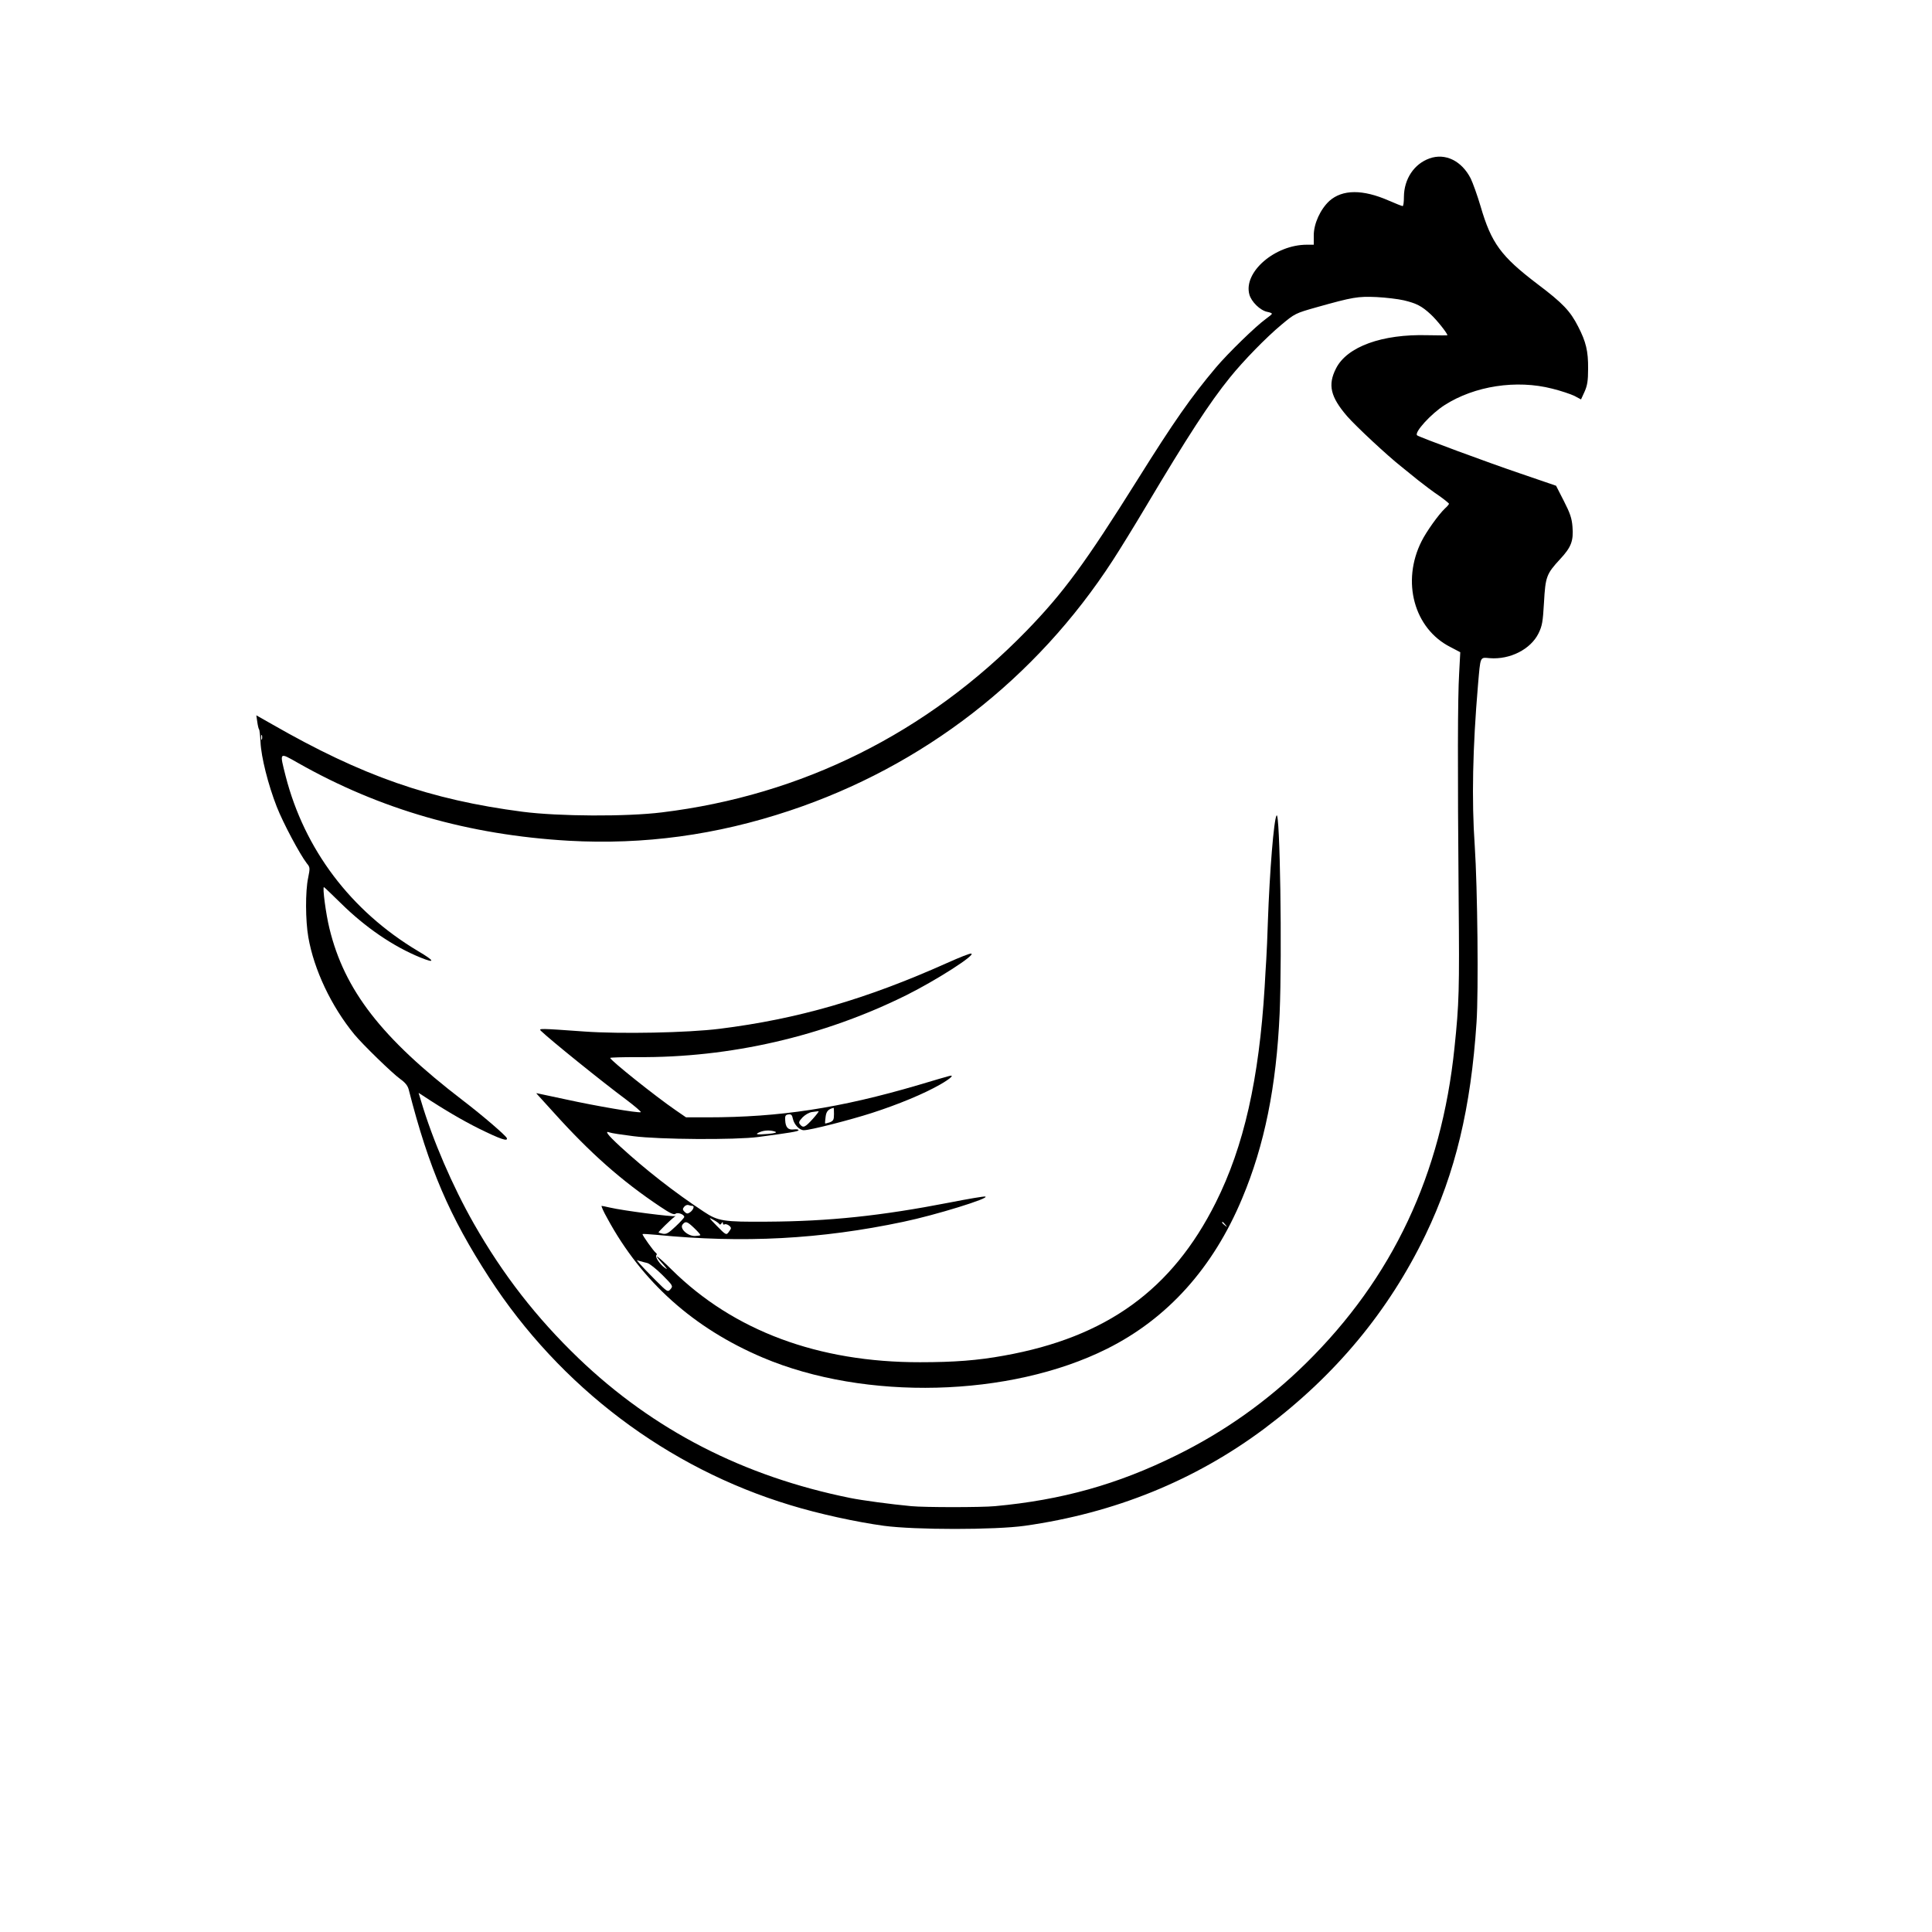 <?xml version="1.0" standalone="no"?>
<!DOCTYPE svg PUBLIC "-//W3C//DTD SVG 20010904//EN"
 "http://www.w3.org/TR/2001/REC-SVG-20010904/DTD/svg10.dtd">
<svg version="1.0" xmlns="http://www.w3.org/2000/svg"
 width="1200pt" height="1200pt" viewBox="0 0 1200 1200"
 preserveAspectRatio="xMidYMid meet">
<g transform="translate(0,1200) scale(0.1,-0.1)"
fill="#000000" stroke="none">
<path d="M8879 11016 c-96 -34 -158 -128 -159 -238 0 -32 -3 -58 -8 -58 -4 0
-43 15 -86 34 -162 71 -288 70 -369 -2 -56 -52 -97 -141 -97 -214 l0 -58 -43
0 c-198 0 -395 -170 -357 -309 12 -45 67 -99 111 -108 16 -3 29 -8 29 -12 0
-3 -18 -18 -39 -33 -61 -44 -232 -210 -309 -301 -155 -184 -263 -339 -487
-697 -324 -517 -459 -701 -690 -939 -617 -634 -1393 -1021 -2265 -1127 -219
-27 -639 -25 -864 4 -575 75 -996 222 -1557 544 l-97 55 6 -41 c3 -22 8 -43
11 -46 3 -3 7 -38 9 -79 4 -92 47 -264 101 -402 39 -100 143 -295 187 -352 20
-24 20 -29 8 -89 -18 -84 -17 -266 1 -369 35 -202 143 -430 286 -604 50 -61
235 -241 285 -277 31 -22 47 -42 53 -67 125 -489 253 -786 499 -1166 441 -680
1107 -1183 1872 -1414 176 -54 411 -105 580 -128 194 -26 690 -26 875 0 559
79 1058 282 1490 605 441 331 771 729 1000 1204 184 383 281 786 316 1318 13
194 6 839 -11 1095 -20 285 -13 612 20 1000 16 183 11 172 73 167 126 -10 254
55 303 154 23 47 27 72 34 192 9 160 15 177 100 269 69 74 84 113 77 201 -4
53 -15 85 -54 161 l-48 94 -225 77 c-192 65 -628 226 -638 236 -20 17 86 134
171 188 186 119 446 159 668 102 53 -13 115 -34 138 -45 l41 -22 22 48 c17 38
22 68 22 143 1 109 -13 167 -62 262 -49 96 -95 145 -253 264 -226 172 -286
253 -353 483 -20 68 -48 145 -61 172 -56 110 -158 160 -256 125z m-161 -881
c80 -19 113 -36 169 -88 37 -34 103 -117 103 -129 0 -2 -55 -1 -123 0 -282 8
-501 -71 -569 -207 -52 -102 -34 -176 69 -296 54 -62 251 -246 339 -315 17
-14 62 -50 100 -81 38 -30 97 -75 132 -98 34 -24 62 -47 62 -50 0 -3 -11 -17
-25 -29 -40 -38 -115 -143 -145 -203 -127 -251 -47 -544 179 -658 l61 -32 -7
-132 c-9 -148 -10 -571 -3 -1407 5 -560 3 -641 -26 -918 -81 -786 -384 -1430
-924 -1961 -238 -234 -506 -424 -805 -571 -364 -180 -711 -277 -1125 -315 -84
-8 -437 -8 -520 0 -128 12 -306 36 -380 51 -662 134 -1221 421 -1687 868 -261
251 -468 517 -650 836 -132 232 -256 520 -327 759 l-16 53 28 -18 c122 -81
246 -154 347 -204 132 -65 181 -82 173 -59 -5 15 -150 140 -273 234 -505 387
-736 685 -829 1069 -22 90 -44 256 -34 256 2 0 48 -44 103 -98 155 -153 328
-271 498 -340 94 -38 87 -20 -17 41 -417 249 -705 631 -822 1087 -38 151 -41
148 74 83 512 -291 1063 -449 1685 -485 465 -26 917 35 1372 187 829 276 1530
819 2007 1555 41 63 133 212 203 330 263 442 397 648 524 805 83 103 224 248
320 328 83 69 85 71 220 109 224 63 255 68 371 63 58 -3 133 -12 168 -20z
m-7091 -2727 c-3 -7 -5 -2 -5 12 0 14 2 19 5 13 2 -7 2 -19 0 -25z"/>
<path d="M7929 6935 c-17 -25 -43 -348 -54 -660 -3 -88 -7 -194 -10 -235 -3
-41 -7 -118 -10 -170 -35 -574 -129 -991 -304 -1340 -271 -541 -678 -836
-1315 -950 -164 -30 -310 -41 -521 -41 -632 -1 -1158 195 -1542 574 -94 93
-124 111 -55 35 28 -32 31 -37 10 -22 -31 22 -61 68 -51 78 4 4 3 10 -3 14
-14 10 -87 112 -83 117 2 2 42 -1 89 -5 536 -53 1019 -27 1530 81 198 41 547
149 509 157 -9 2 -108 -15 -220 -37 -427 -83 -749 -117 -1134 -119 -273 -2
-305 3 -395 63 -182 120 -362 261 -518 404 -80 74 -99 100 -65 87 9 -4 75 -14
147 -23 162 -21 632 -24 776 -5 198 26 250 35 250 42 0 5 -13 7 -29 5 -36 -5
-52 13 -54 57 -2 27 2 34 20 36 17 3 23 -3 28 -28 8 -36 41 -70 68 -70 39 0
285 63 422 107 167 54 323 119 423 176 67 38 95 65 55 53 -10 -2 -94 -27 -188
-55 -490 -144 -860 -201 -1312 -201 l-132 0 -64 44 c-124 85 -407 311 -407
325 0 3 75 5 167 5 577 -5 1157 129 1673 385 186 93 430 249 403 258 -7 3 -74
-24 -150 -58 -505 -226 -926 -348 -1413 -409 -200 -25 -618 -33 -840 -17 -280
20 -286 20 -270 4 53 -52 381 -317 528 -426 56 -42 97 -78 92 -79 -18 -6 -277
38 -464 79 -99 21 -181 39 -183 39 -3 0 2 -6 9 -13 7 -8 51 -56 98 -108 225
-250 421 -424 661 -584 61 -41 85 -52 95 -44 13 11 54 -4 54 -20 0 -4 -24 -31
-53 -58 -44 -42 -58 -50 -80 -46 -15 3 -27 7 -27 8 0 5 74 78 97 95 10 8 14
12 7 7 -11 -7 -323 33 -408 53 -23 5 -44 10 -49 10 -4 0 11 -35 35 -77 213
-394 536 -683 965 -865 636 -270 1535 -247 2138 54 377 188 660 503 840 934
139 330 213 697 233 1149 16 377 2 1263 -19 1230z m-2749 -1855 c0 -35 -4 -42
-26 -51 -15 -5 -28 -8 -29 -7 -1 2 0 20 3 41 4 34 16 48 50 56 1 1 2 -17 2
-39z m-131 -29 c-48 -53 -60 -59 -79 -36 -11 13 -8 20 15 45 16 16 41 31 59
33 17 2 35 5 40 5 5 1 -11 -20 -35 -47z m-234 -80 c13 -5 0 -10 -45 -14 -71
-6 -86 -3 -49 12 29 12 67 12 94 2z m-514 -461 c14 0 6 -24 -14 -39 -16 -11
-21 -11 -35 2 -13 13 -13 19 -2 32 7 9 20 13 27 10 8 -3 19 -5 24 -5z m168
-114 c2 -4 7 -2 12 5 7 11 9 11 9 1 0 -7 5 -10 10 -7 11 7 40 -11 40 -24 0 -3
-7 -15 -15 -25 -14 -18 -17 -17 -72 39 -52 53 -54 57 -23 39 19 -10 37 -23 39
-28z m-158 -23 c22 -21 39 -40 39 -44 0 -3 -15 -5 -34 -6 -45 -1 -97 47 -76
72 18 22 28 19 71 -22z m3300 20 c13 -16 12 -17 -3 -4 -17 13 -22 21 -14 21 2
0 10 -8 17 -17z m-3590 -238 c14 -4 56 -37 93 -74 66 -66 67 -69 51 -88 -17
-20 -19 -19 -94 56 -42 42 -85 87 -96 100 l-20 24 20 -6 c11 -3 32 -9 46 -12z"/>
</g>
</svg>
